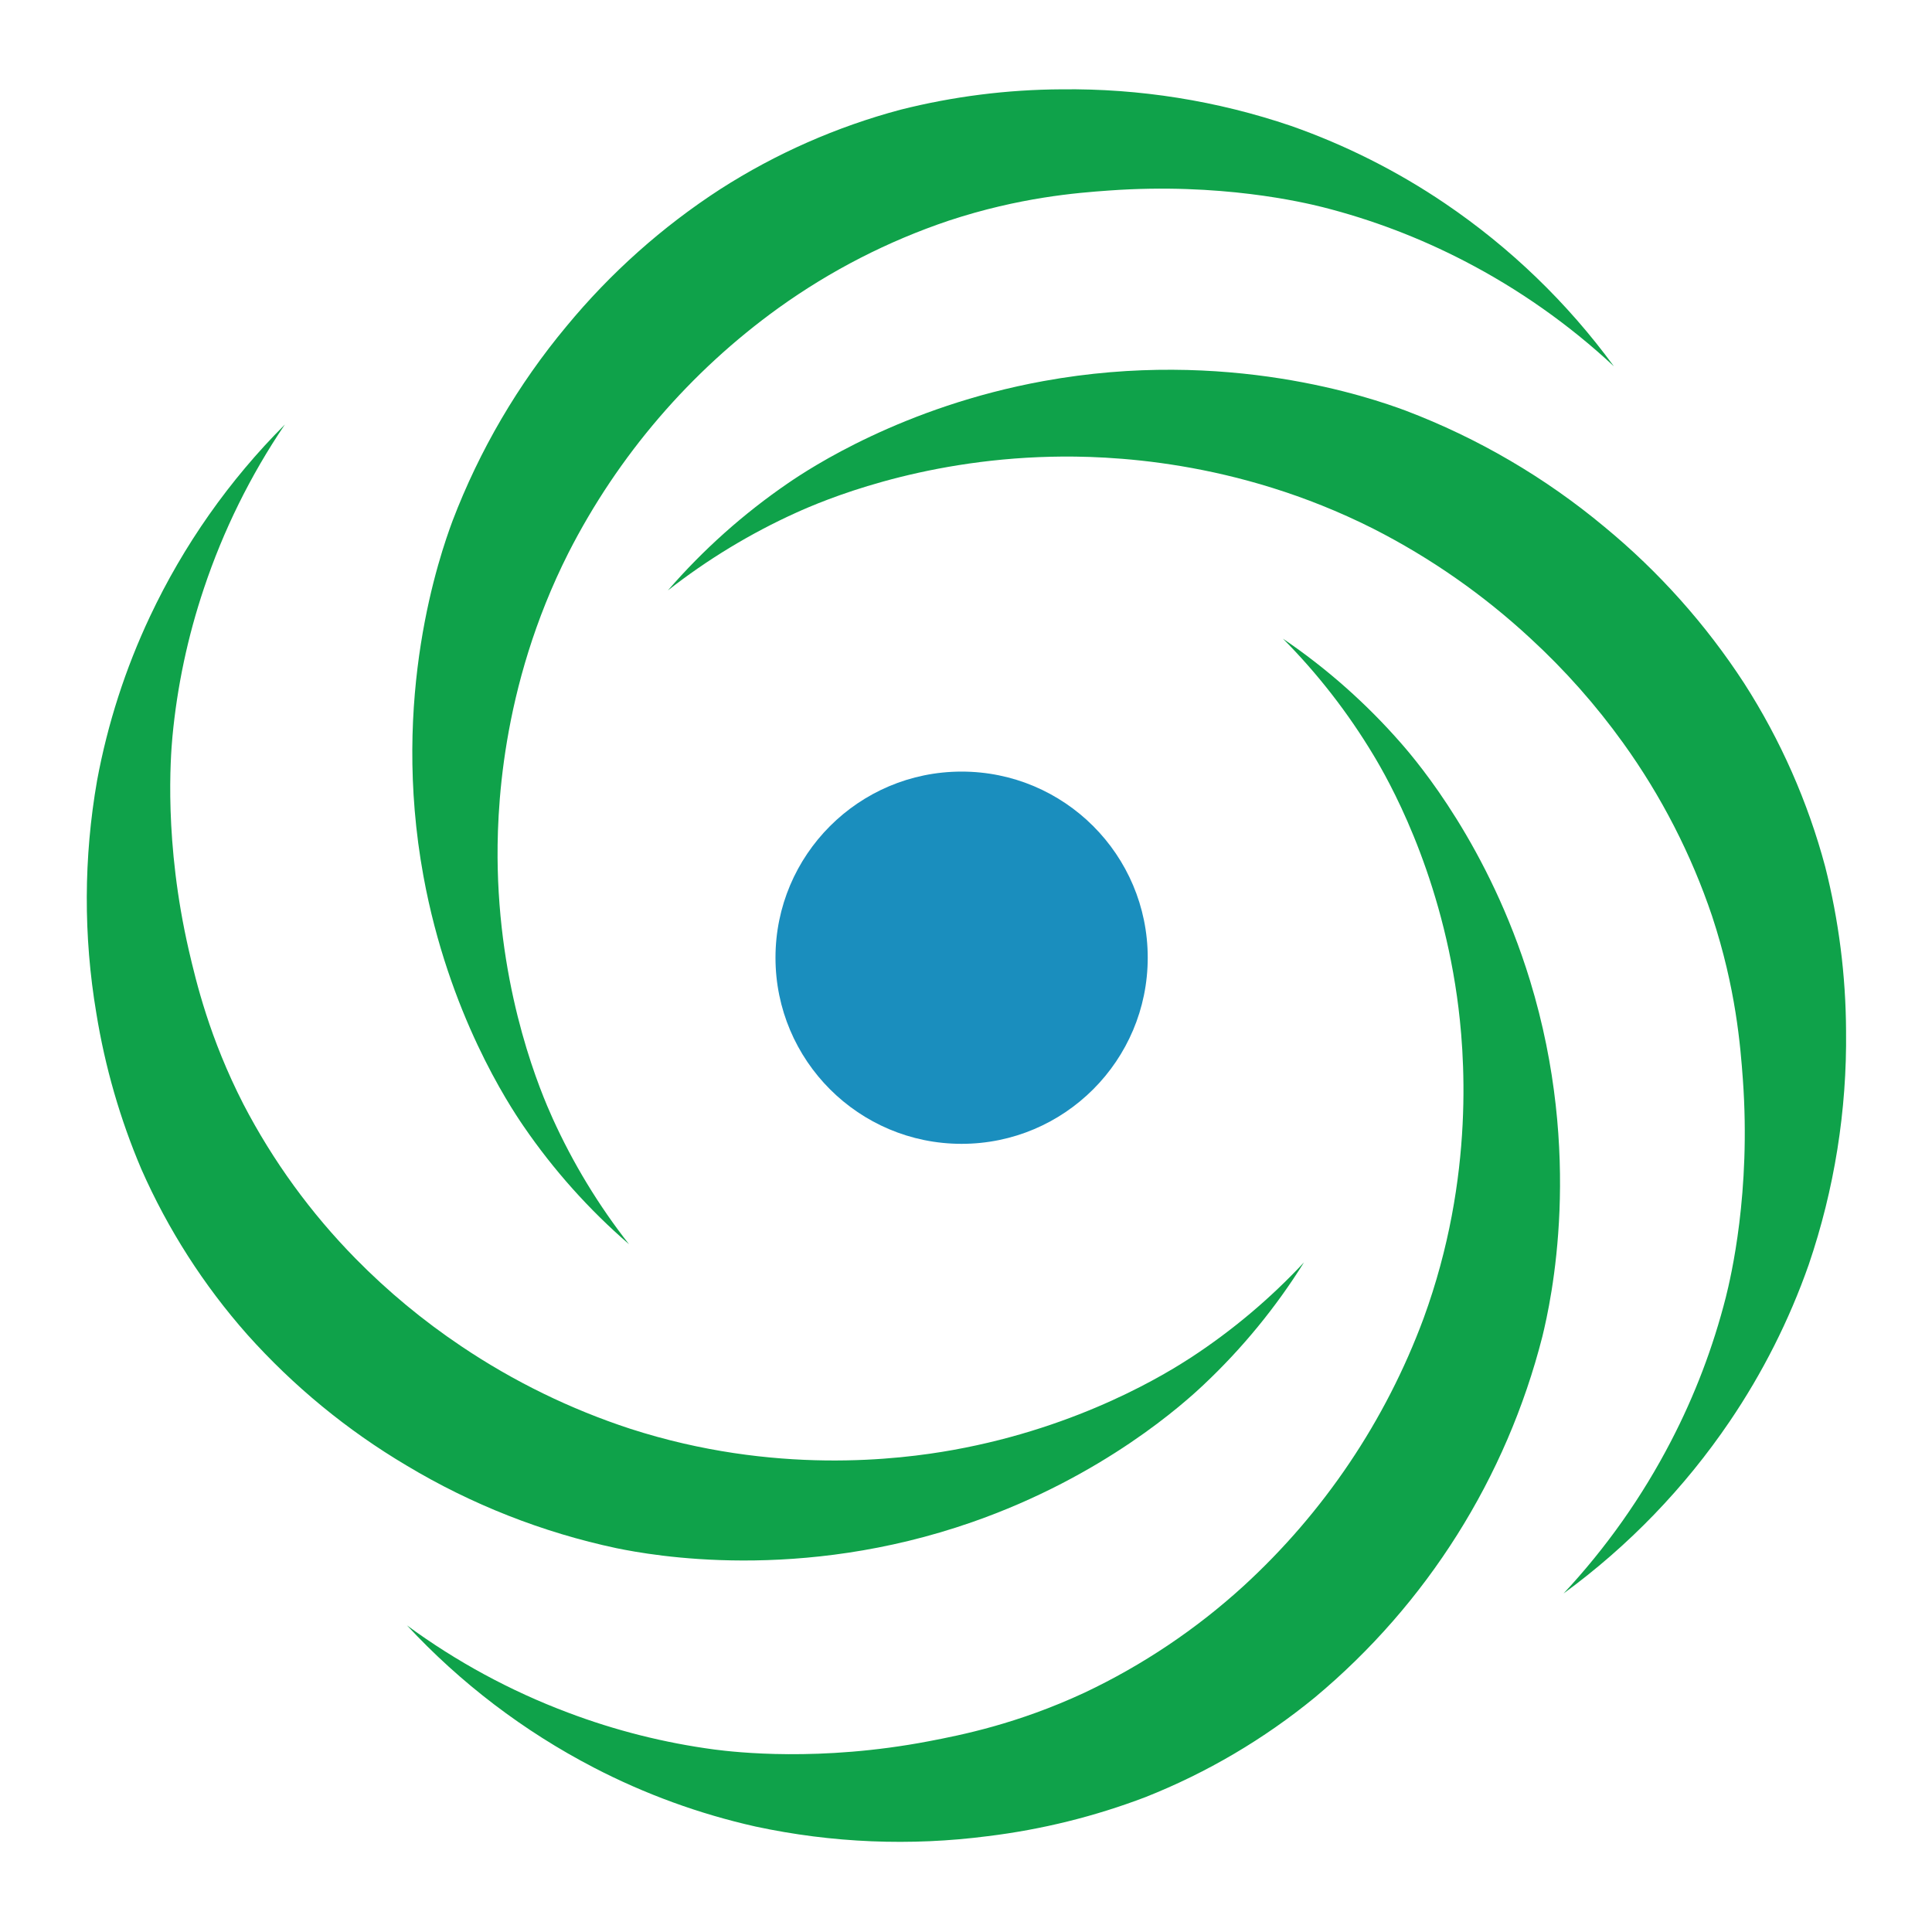 <svg width="64" height="64" viewBox="0 0 64 64" fill="none" xmlns="http://www.w3.org/2000/svg">
<path d="M53.462 12.134C51.921 10.027 50.028 8.202 47.867 6.738C46.285 5.667 44.571 4.804 42.769 4.171C40.32 3.338 37.748 2.928 35.162 2.959C33.361 2.968 31.569 3.195 29.823 3.636C27.712 4.2 25.701 5.086 23.862 6.265C21.942 7.509 20.225 9.04 18.769 10.804C17.161 12.732 15.884 14.912 14.99 17.257C14.569 18.392 12.937 23.065 14.027 29.023C14.861 33.586 16.87 36.615 17.344 37.308C18.336 38.756 19.51 40.07 20.838 41.218C19.83 39.934 18.98 38.533 18.306 37.046C17.933 36.219 16.588 33.099 16.488 28.774C16.447 26.967 16.57 22.791 18.83 18.315C20.472 15.094 22.86 12.311 25.794 10.198C27.518 8.96 29.418 7.986 31.43 7.309C33.773 6.537 35.66 6.388 36.742 6.311C40.418 6.047 43.167 6.7 43.82 6.863C45.446 7.275 47.019 7.874 48.509 8.646C50.311 9.578 51.977 10.751 53.462 12.134Z" fill="#0FA24A"/>
<path d="M9.437 14.063C7.592 15.91 6.08 18.061 4.968 20.422C4.153 22.15 3.564 23.977 3.216 25.855C2.77 28.403 2.761 31.008 3.19 33.558C3.477 35.335 3.977 37.072 4.682 38.729C5.563 40.728 6.748 42.578 8.196 44.214C9.721 45.919 11.498 47.379 13.466 48.546C15.617 49.838 17.969 50.764 20.424 51.286C21.609 51.528 26.479 52.418 32.198 50.424C36.578 48.898 39.262 46.447 39.872 45.872C41.15 44.669 42.268 43.306 43.197 41.817C42.084 43.011 40.831 44.067 39.465 44.962C38.706 45.455 35.831 47.267 31.572 48.032C29.791 48.353 25.647 48.87 20.878 47.33C18.895 46.681 17.01 45.76 15.279 44.595C14.019 43.75 12.848 42.78 11.785 41.699C10.296 40.186 9.042 38.46 8.063 36.577C6.939 34.382 6.502 32.54 6.256 31.485C5.429 27.894 5.651 25.077 5.712 24.406C5.869 22.734 6.219 21.086 6.754 19.494C7.397 17.57 8.299 15.742 9.437 14.063Z" fill="#0FA24A"/>
<path d="M13.482 53.843C15.257 55.756 17.35 57.349 19.666 58.551C21.363 59.432 23.165 60.089 25.03 60.507C27.558 61.05 30.16 61.158 32.725 60.825C34.511 60.606 36.265 60.172 37.947 59.531C39.978 58.726 41.872 57.611 43.562 56.225C47.267 53.133 49.902 48.951 51.093 44.274C51.38 43.099 52.454 38.268 50.682 32.476C49.323 28.04 46.976 25.267 46.425 24.635C45.271 23.312 43.952 22.143 42.499 21.157C43.649 22.317 44.655 23.611 45.496 25.011C45.964 25.789 47.662 28.731 48.265 33.016C48.517 34.808 48.877 38.968 47.157 43.675C45.9 47.065 43.853 50.107 41.185 52.547C39.617 53.976 37.845 55.164 35.928 56.071C33.691 57.111 31.834 57.477 30.767 57.681C27.148 58.372 24.342 58.041 23.673 57.956C22.011 57.735 20.379 57.324 18.81 56.73C16.91 56.016 15.118 55.044 13.482 53.843Z" fill="#0FA24A"/>
<path d="M51.794 52.787C53.942 51.217 55.804 49.289 57.297 47.088C58.39 45.477 59.271 43.731 59.916 41.895C60.766 39.401 61.185 36.781 61.153 34.147C61.144 32.314 60.912 30.488 60.462 28.711C59.887 26.561 58.983 24.513 57.781 22.639C56.511 20.685 54.95 18.936 53.151 17.454C51.185 15.815 48.96 14.514 46.568 13.604C45.41 13.174 40.643 11.515 34.564 12.624C29.909 13.472 26.819 15.518 26.112 16.001C24.636 17.011 23.295 18.207 22.123 19.56C23.434 18.533 24.863 17.667 26.379 16.981C27.223 16.6 30.404 15.231 34.819 15.13C36.664 15.087 40.923 15.212 45.488 17.512C47.386 18.478 49.14 19.702 50.701 21.15C51.839 22.197 52.867 23.357 53.769 24.612C55.032 26.367 56.025 28.301 56.716 30.35C57.504 32.736 57.655 34.658 57.735 35.761C58.004 39.505 57.337 42.304 57.171 42.97C56.75 44.626 56.14 46.229 55.352 47.745C54.401 49.58 53.204 51.276 51.794 52.787Z" fill="#0FA24A"/>
<path d="M31.854 37.891C35.259 37.891 38.02 35.13 38.02 31.725C38.02 28.32 35.259 25.56 31.854 25.56C28.449 25.56 25.689 28.32 25.689 31.725C25.689 35.13 28.449 37.891 31.854 37.891Z" fill="#1A8EBE"/>
</svg>

